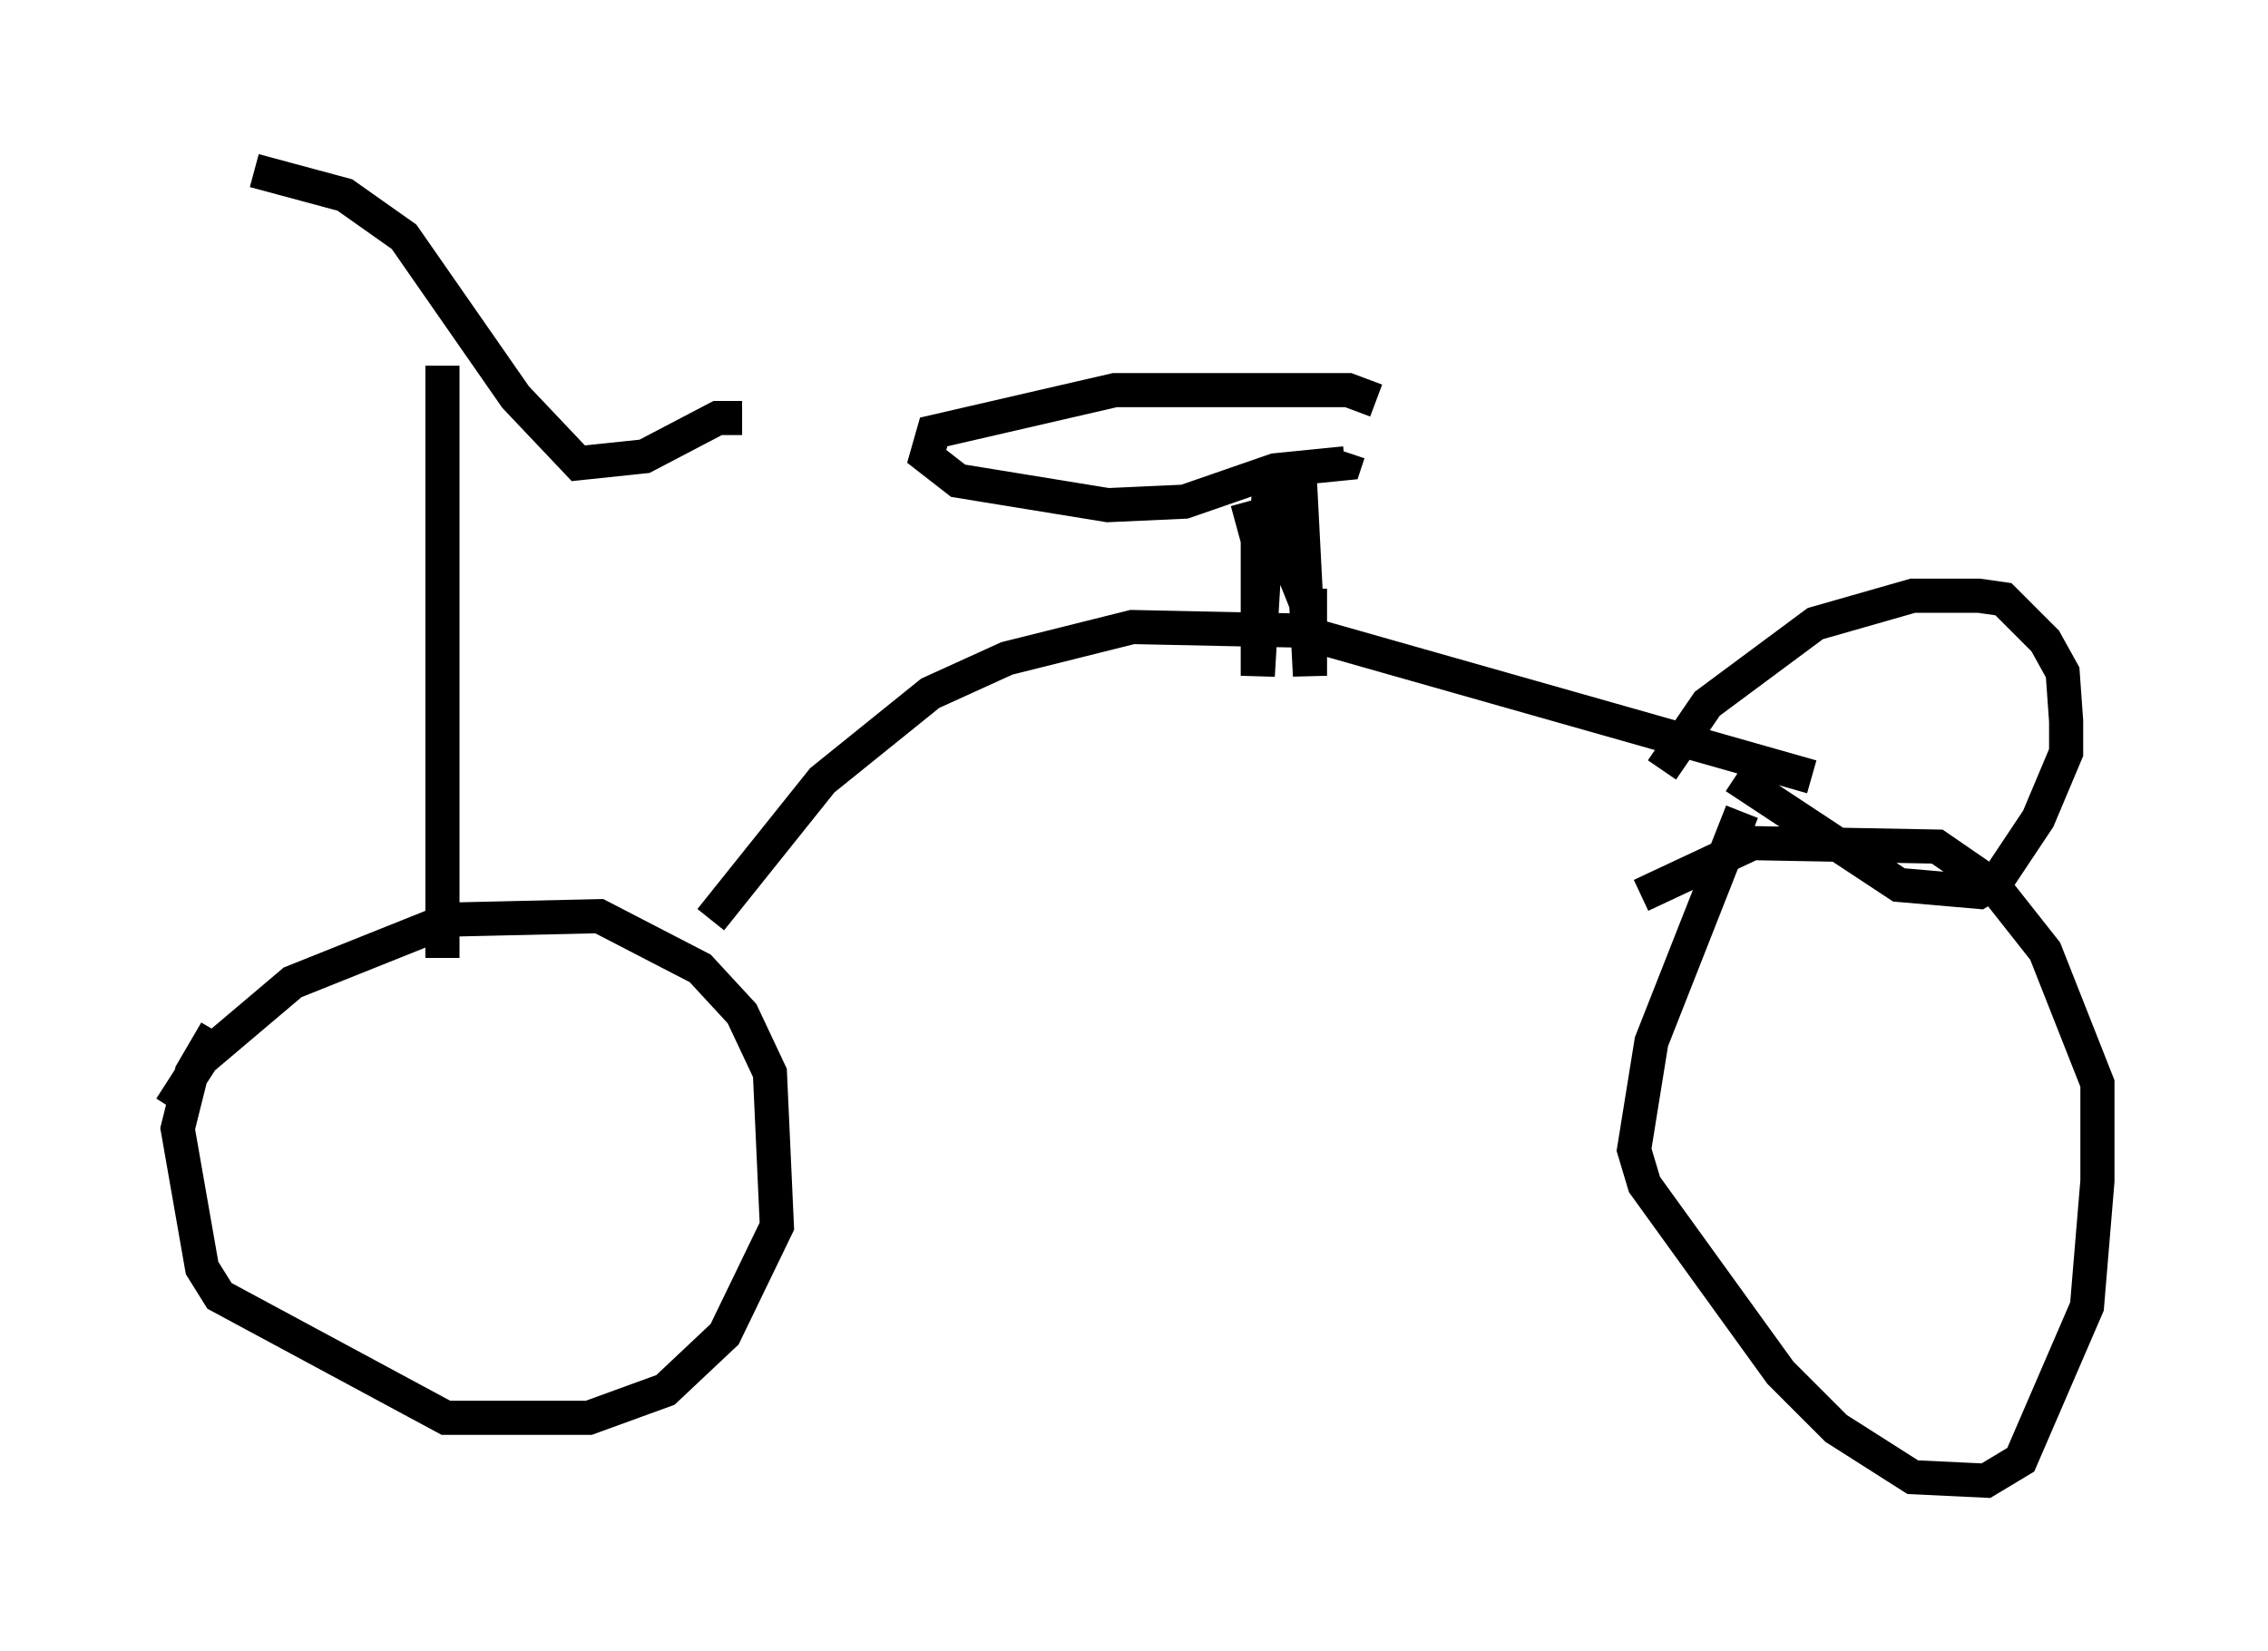 <?xml version="1.0" encoding="utf-8" ?>
<svg baseProfile="full" height="48.384" version="1.1" width="66.453" xmlns="http://www.w3.org/2000/svg" xmlns:ev="http://www.w3.org/2001/xml-events" xmlns:xlink="http://www.w3.org/1999/xlink"><defs /><rect fill="white" height="48.384" width="66.453" x="0" y="0" /><path d="M5, 34.502 m0.0, -2.042 l0.919, -1.429 2.654, -2.246 l4.594, -1.838 4.39, -0.102 l2.96, 1.531 1.225, 1.327 l0.817, 1.735 0.204, 4.492 l-1.531, 3.165 -1.735, 1.633 l-2.246, 0.817 -4.185, 0.0 l-6.635, -3.573 -0.51, -0.817 l-0.715, -4.083 0.408, -1.633 l0.715, -1.225 m6.635, -2.144 l0.0, -17.354 m-5.513, -5.717 l2.654, 0.715 1.735, 1.225 l3.267, 4.696 1.838, 1.94 l1.94, -0.204 2.144, -1.123 l0.715, 0.0 m-0.919, 14.7 l3.267, -4.083 3.165, -2.552 l2.246, -1.021 3.675, -0.919 l4.798, 0.102 15.109, 4.288 m-16.538, -8.065 l0.306, 1.123 0.0, 3.981 l0.306, -5.104 0.408, -0.817 l0.51, 0.0 0.306, 5.921 l0.0, -2.552 0.0, 0.715 l-0.817, -2.042 0.0, -2.45 m2.756, -1.735 l-0.817, -0.306 -6.84, 0.0 l-5.308, 1.225 -0.204, 0.715 l0.919, 0.715 4.39, 0.715 l2.246, -0.102 2.654, -0.919 l2.042, -0.204 0.102, -0.306 m11.536, 10.515 l-2.654, 6.738 -0.51, 3.165 l0.306, 1.021 3.981, 5.513 l1.633, 1.633 2.246, 1.429 l2.144, 0.102 1.021, -0.613 l1.94, -4.492 0.306, -3.675 l0.0, -2.858 -1.531, -3.879 l-1.531, -1.94 -1.633, -1.123 l-5.41, -0.102 -3.267, 1.531 m0.613, -3.675 l1.327, -1.94 3.165, -2.348 l2.858, -0.817 1.94, 0.0 l0.715, 0.102 1.225, 1.225 l0.51, 0.919 0.102, 1.429 l0.0, 0.919 -0.817, 1.94 l-1.225, 1.838 -0.51, 0.306 l-2.348, -0.204 -4.798, -3.165 " fill="none" stroke="black" stroke-width="1" /></svg>